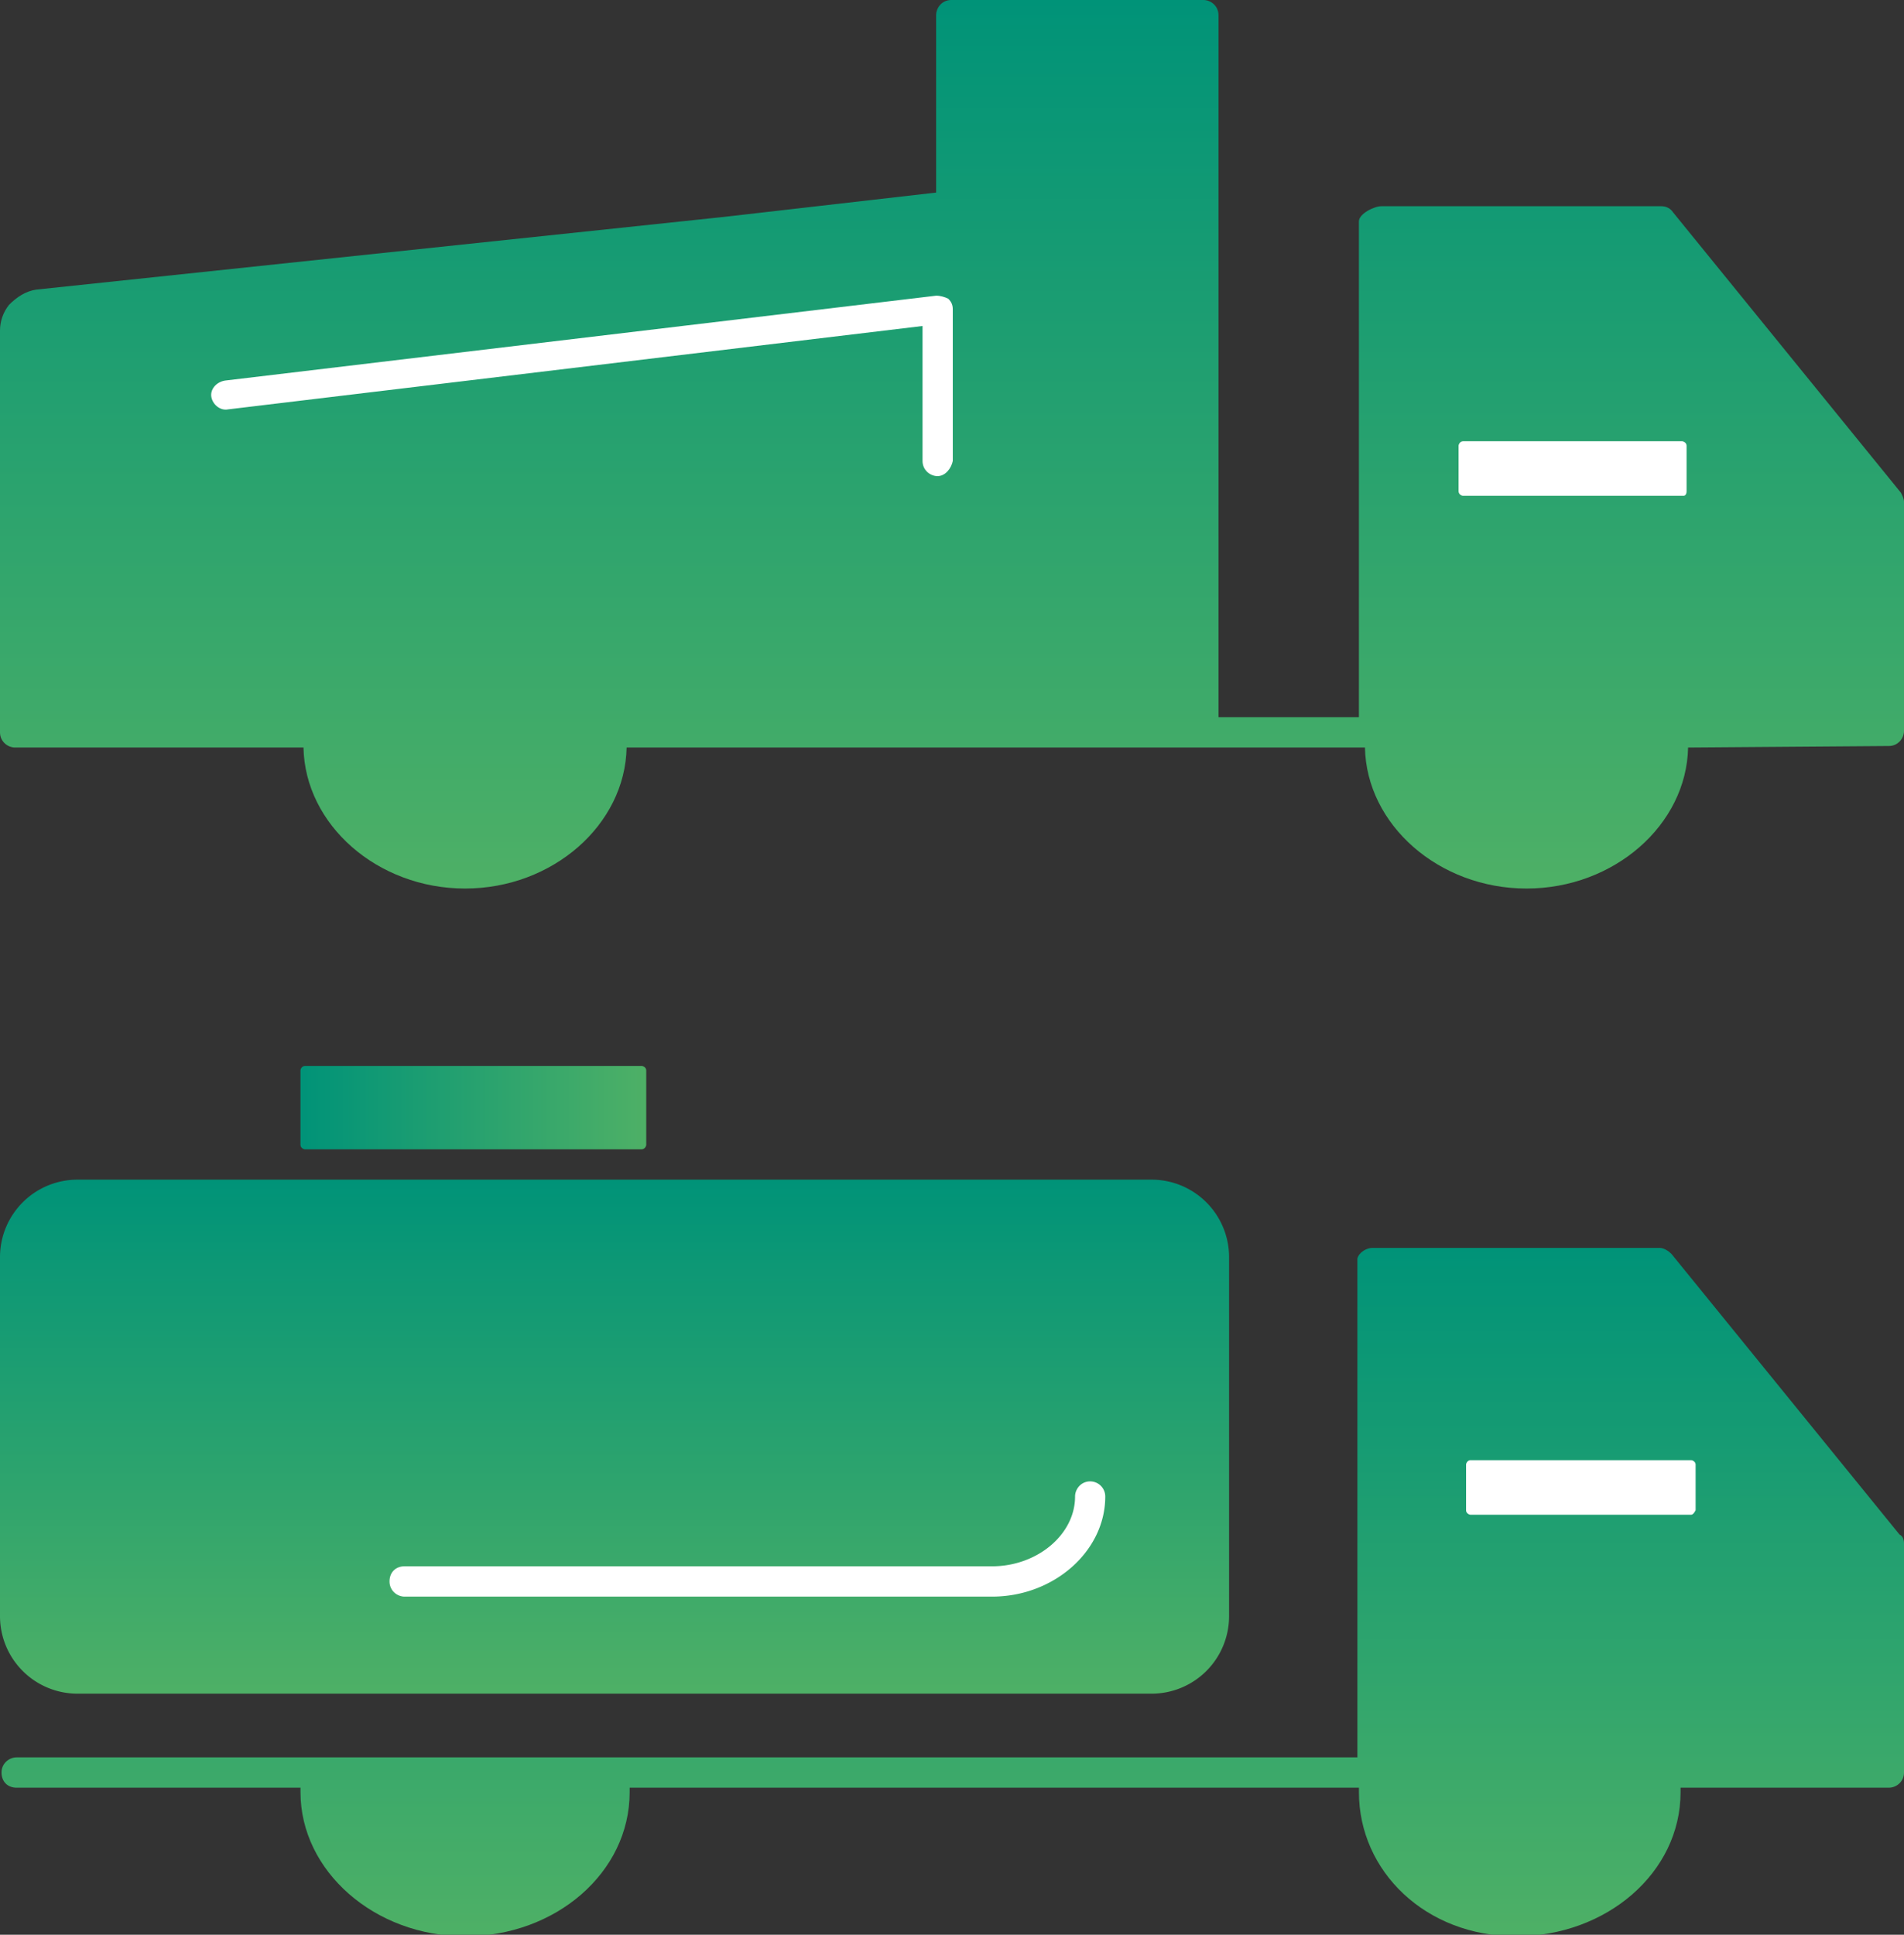 <svg width="63" height="64" fill="none" xmlns="http://www.w3.org/2000/svg"><rect width="100%" height="100%" fill="#333333" stroke="none"/><g clip-path="url(#clip0)"><path d="M2.548 56.025H38.12a2.564 2.564 0 002.548-2.558V41.58a2.564 2.564 0 00-2.548-2.558H2.548A2.564 2.564 0 000 41.58v11.887a2.564 2.564 0 002.548 2.558z" fill="url(#paint0_linear)"/><path d="M62.85 50.759l-7.544-9.28c-.1-.1-.25-.2-.4-.2h-9.492c-.2 0-.45.15-.5.351v16.502H.55c-.25 0-.5.2-.5.501s.2.502.5.502h9.393v.15c0 2.608 2.448 4.765 5.446 4.765 2.997 0 5.445-2.106 5.445-4.765v-.15h24.131v.15c0 2.608 2.198 4.765 5.196 4.765 2.998 0 5.446-2.106 5.446-4.765v-.15H62.5c.25 0 .5-.2.5-.502V51.06c0-.15-.05-.25-.15-.3z" fill="url(#paint1_linear)"/><path d="M32.824 52.815H13.389c-.25 0-.5-.2-.5-.502 0-.3.2-.501.5-.501h19.435c1.499 0 2.748-1.053 2.748-2.307 0-.251.2-.502.5-.502a.5.5 0 01.499.502c0 1.805-1.699 3.31-3.747 3.31zm23.132-2.709H48.66c-.05 0-.15-.05-.15-.15v-1.505c0-.05.05-.15.15-.15h7.295c.05 0 .15.05.15.15v1.505c-.05.1-.1.15-.15.15z" fill="#fff"/><path d="M21.233 38.019H10.092c-.05 0-.15-.05-.15-.15V35.41c0-.05.05-.15.15-.15h11.141c.05 0 .15.05.15.15v2.457c0 .05-.05.15-.15.15z" fill="url(#paint2_linear)"/><path d="M.3 10.082c.25-.251.55-.452.899-.502l22.782-2.408 6.994-.802V.502c0-.251.2-.502.5-.502h8.343c.25 0 .5.2.5.502v23.222h4.646V7.323c0-.25.5-.502.75-.502h9.242c.15 0 .3.05.4.2l7.544 9.28c.05.1.1.2.1.3v7.575c0 .25-.2.501-.5.501l-6.644.05c-.05 2.558-2.448 4.665-5.346 4.665s-5.296-2.107-5.346-4.665h-24.43c-.05 2.558-2.449 4.665-5.346 4.665-2.898 0-5.296-2.107-5.346-4.665H.5c-.25 0-.5-.2-.5-.501V10.934c0-.3.1-.602.3-.852z" fill="url(#paint3_linear)"/><path d="M55.706 16.401h-7.294c-.05 0-.15-.05-.15-.15v-1.505c0-.05.05-.15.15-.15h7.244c.05 0 .15.05.15.15v1.505c0 .1-.05.15-.1.15zm-24.681-.651c-.25 0-.5-.201-.5-.502v-4.464l-22.98 2.758c-.25.05-.5-.15-.55-.401-.05-.25.15-.502.45-.552l23.531-2.808c.15 0 .3.05.4.1.1.1.15.2.15.35v5.017c-.05.25-.25.501-.5.501z" fill="#fff"/></g><defs><linearGradient id="paint0_linear" x1="20.339" y1="39.051" x2="20.339" y2="56.037" gradientUnits="userSpaceOnUse"><stop stop-color="#009378"/><stop offset="1" stop-color="#4EB066"/></linearGradient><linearGradient id="paint1_linear" x1="31.524" y1="41.26" x2="31.524" y2="63.997" gradientUnits="userSpaceOnUse"><stop stop-color="#009378"/><stop offset="1" stop-color="#4EB066"/></linearGradient><linearGradient id="paint2_linear" x1="9.95" y1="36.633" x2="21.383" y2="36.633" gradientUnits="userSpaceOnUse"><stop stop-color="#009378"/><stop offset="1" stop-color="#4EB066"/></linearGradient><linearGradient id="paint3_linear" x1="31.489" y1="0" x2="31.489" y2="29.356" gradientUnits="userSpaceOnUse"><stop stop-color="#009378"/><stop offset="1" stop-color="#4EB066"/></linearGradient><clipPath id="clip0"><path fill="#fff" d="M0 0h63v64H0z"/></clipPath></defs></svg>